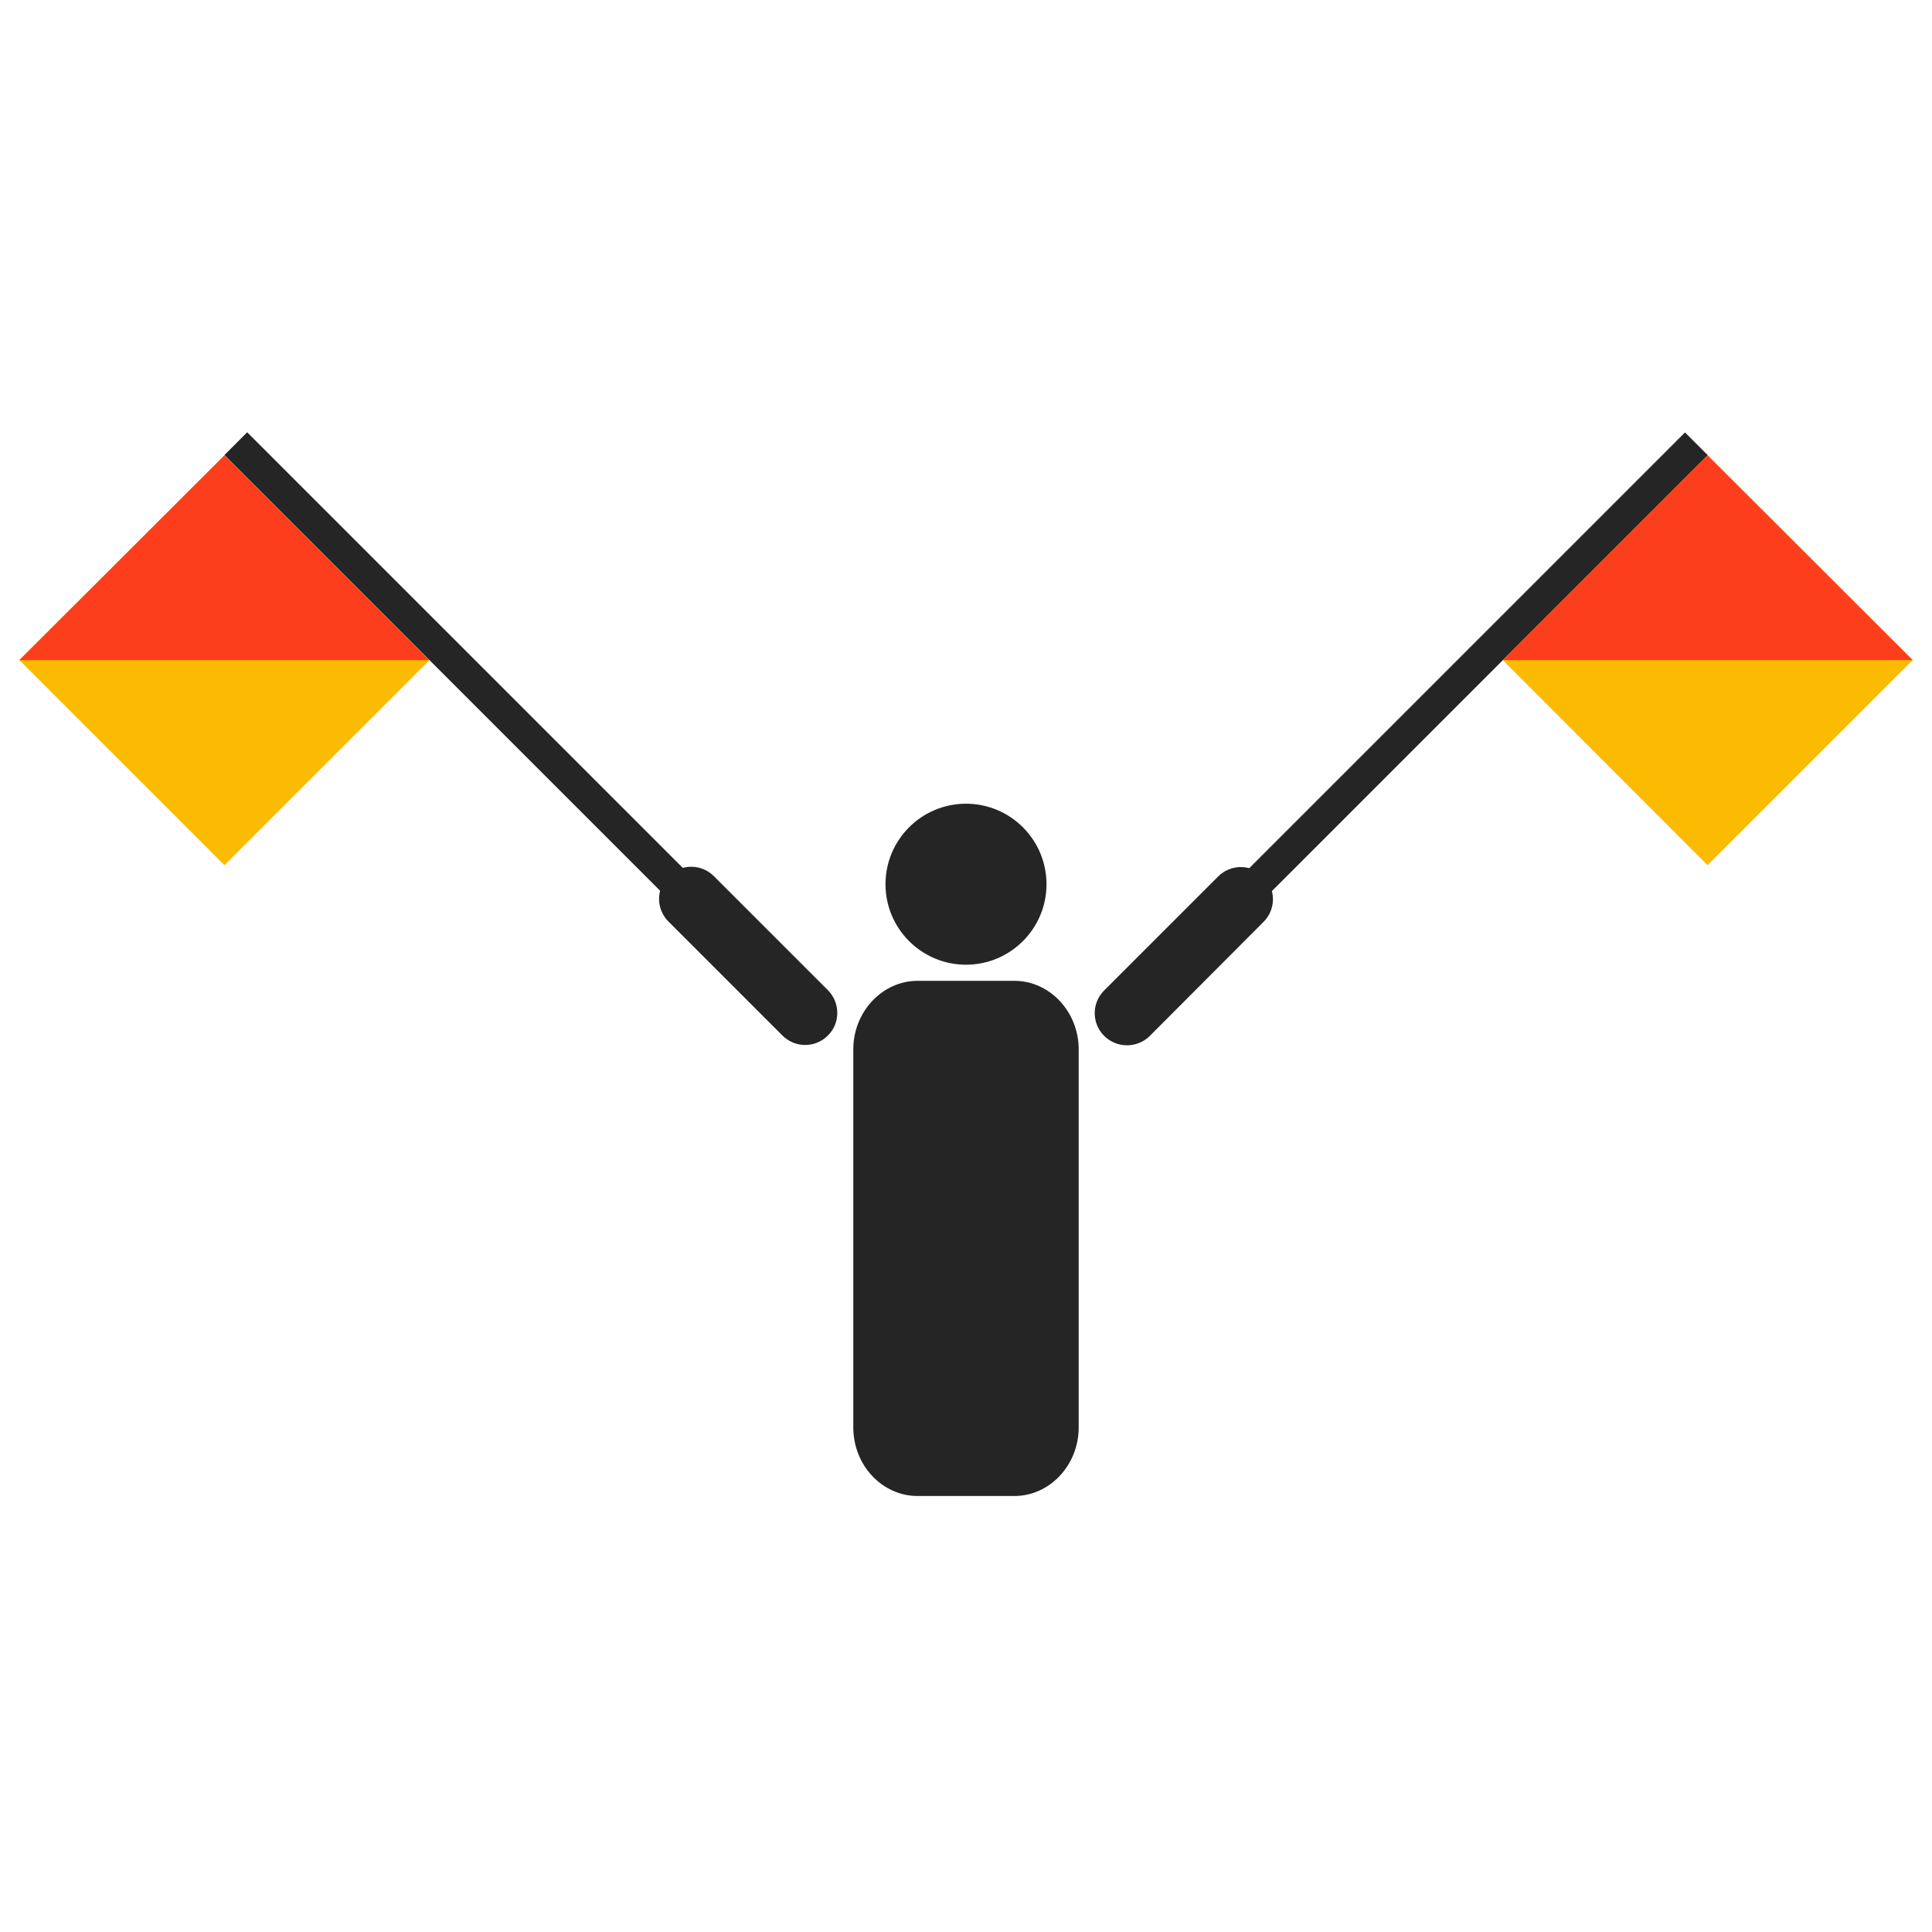 <svg width="600" height="600" viewBox="0 0 600 600" fill="none" xmlns="http://www.w3.org/2000/svg">
<rect x="0" y="0" width="600" height="600" fill="#333333" stroke="none"/>
<rect width="600" height="600" transform="matrix(-1 0 0 1 600 0)" fill="white"/>
<path fill-rule="evenodd" clip-rule="evenodd" d="M275 274.6C275 288.4 286.2 299.6 300 299.6C313.8 299.6 325 288.4 325 274.6C325 260.8 313.8 249.6 300 249.6C286.2 249.6 275 260.8 275 274.6Z" fill="#252525"/>
<path fill-rule="evenodd" clip-rule="evenodd" d="M315 304.6H285C274 304.6 265 314.2 265 325.9V443.3C265 455.1 274 464.6 285 464.6H315C326 464.6 335 455 335 443.3V325.9C335 314.2 326 304.6 315 304.6Z" fill="#252525"/>
<path fill-rule="evenodd" clip-rule="evenodd" d="M257.1 307.5L221.7 272.1C217.8 268.2 211.5 268.2 207.6 272.1C203.7 276 203.7 282.3 207.6 286.2L243 321.6C246.9 325.5 253.2 325.5 257.1 321.6C261 317.8 261 311.4 257.1 307.5Z" fill="#252525"/>
<path d="M76.772 134.247L218.192 275.667L211.121 282.738L69.701 141.318L76.772 134.247Z" fill="#252525"/>
<path fill-rule="evenodd" clip-rule="evenodd" d="M69.701 268.7L133.301 205.1L69.701 141.5L6.001 205L69.701 268.7Z" fill="#FCBB03"/>
<path fill-rule="evenodd" clip-rule="evenodd" d="M133.301 205L69.701 141.4L6.001 205H133.301Z" fill="#FD3E1D"/>
<path fill-rule="evenodd" clip-rule="evenodd" d="M357.1 321.7L392.4 286.3C396.3 282.4 396.3 276.1 392.4 272.2C388.5 268.3 382.2 268.3 378.3 272.2L342.9 307.6C339 311.5 339 317.8 342.9 321.7C346.8 325.6 353.2 325.6 357.1 321.7Z" fill="#252525"/>
<path d="M523.299 134.292L530.37 141.363L388.95 282.783L381.879 275.712L523.299 134.292Z" fill="#252525"/>
<path fill-rule="evenodd" clip-rule="evenodd" d="M530.3 268.7L594 205L530.3 141.4L466.7 205L530.3 268.7Z" fill="#FCBB03"/>
<path fill-rule="evenodd" clip-rule="evenodd" d="M594 205L530.3 141.4L466.7 205H594Z" fill="#FD3E1D"/>
</svg>
